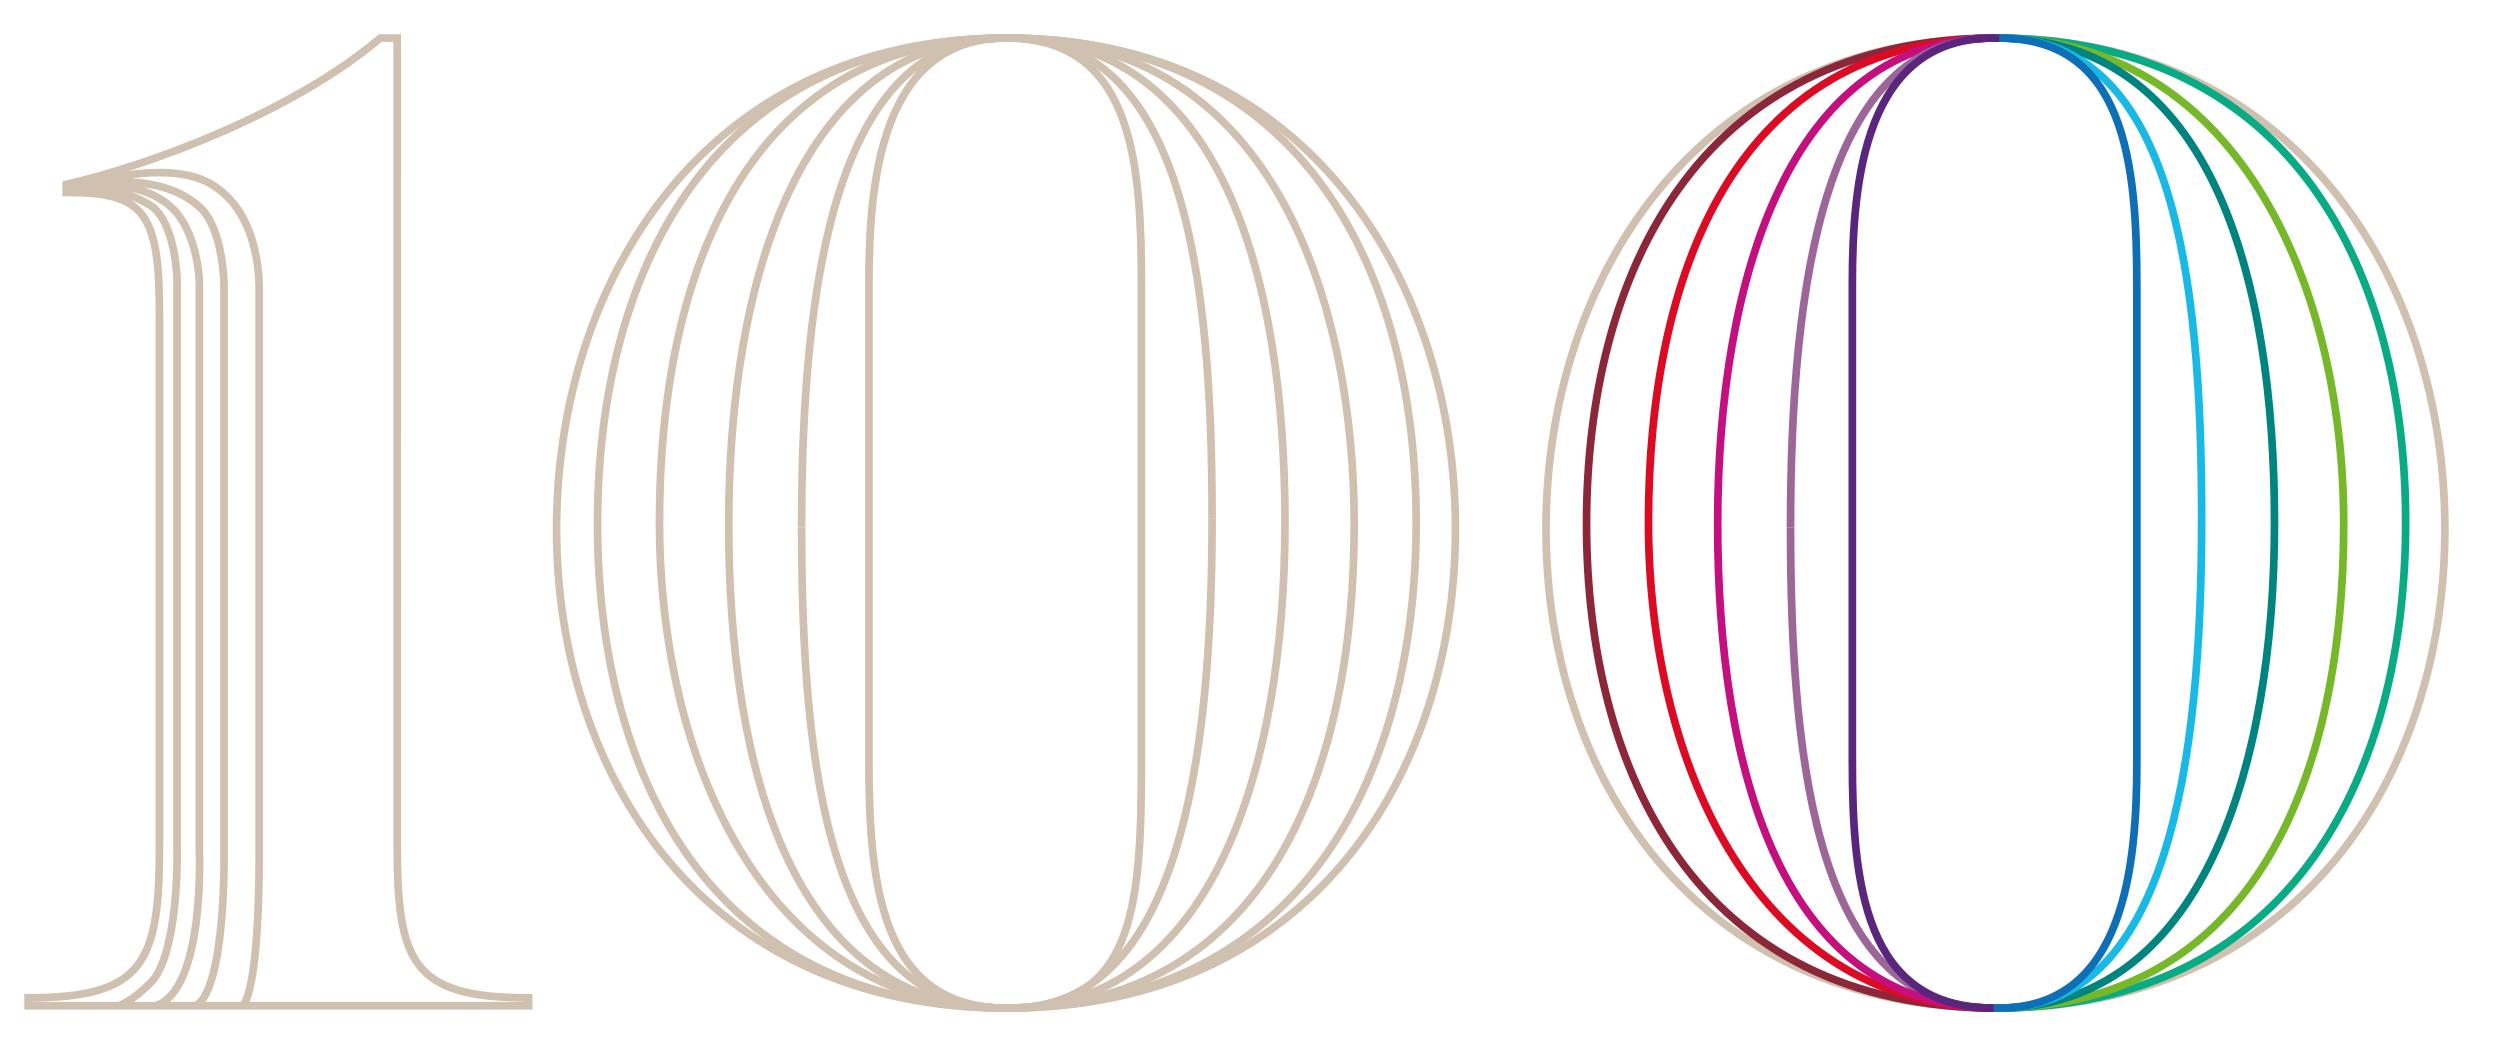 <svg xmlns="http://www.w3.org/2000/svg" viewBox="0 0 649 272">
  <g>
	<path fill="none" stroke="#9C6698" stroke-width="2" d="M517.233,261.698c-44.83,0-52.411-60.919-52.411-124.799"/>
	<path fill="none" stroke="#D0C0AF" stroke-width="2" d="M634.695,137.297c0,64.217-37.957,124.401-116.462,124.401
		c-78.501,0-116.889-60.52-116.889-124.401c0-63.881,38.388-127.428,116.889-127.428C596.738,9.87,634.695,73.417,634.695,137.297"
		/>
	<path fill="none" stroke="#D0C0AF" stroke-width="2" d="M262.33,9.872c44.76,0,52.328,60.918,52.328,124.798"/>
	<path fill="none" stroke="#D0C0AF" stroke-width="2" d="M314.658,134.67c0,63.881-8.988,127.031-52.328,127.031"/>
	<path fill="none" stroke="#D0C0AF" stroke-width="2" d="M261.856,9.872c55.167,0.113,71.724,61.852,71.724,125.733
		c0,63.88-18.922,126.096-71.724,126.096"/>
	<path fill="none" stroke="#D0C0AF" stroke-width="2" d="M260.911,9.872c71.646-0.41,90.644,72.102,90.644,126.2
		c0,63.881-22.232,125.62-90.644,125.629"/>
	<path fill="none" stroke="#D0C0AF" stroke-width="2" d="M260.911,9.872c78.501,0,106.728,61.852,106.728,125.733
		c0,63.88-28.227,126.096-106.728,126.096"/>
	<path fill="none" stroke="#D0C0AF" stroke-width="2" d="M260.428,261.698c-44.76,0-52.328-60.919-52.328-124.798"/>
	<path fill="none" stroke="#D0C0AF" stroke-width="2" d="M208.099,136.899c0-63.88,8.988-127.03,52.328-127.03"/>
	<path fill="none" stroke="#D0C0AF" stroke-width="2" d="M260.9,261.698c-55.167-0.112-71.723-61.852-71.723-125.732
		C189.177,72.086,208.1,9.87,260.9,9.87"/>
	<path fill="none" stroke="#D0C0AF" stroke-width="2" d="M261.847,261.698c-61.79,0.354-90.645-62.318-90.645-126.2
		c0-63.881,22.233-125.62,90.645-125.629"/>
	<path fill="none" stroke="#D0C0AF" stroke-width="2" d="M261.847,261.698c-78.502,0-106.728-61.852-106.728-125.732
		c0-63.88,28.226-126.096,106.728-126.096"/>
	<path fill="none" stroke="#D0C0AF" stroke-width="2" d="M296.312,197.481V74.76c0-31.258-1.686-63.75-33.487-64.864
		c-0.477-0.017-0.96-0.026-1.451-0.026c-32.779,0-35.798,37.369-35.798,63.883v123.729c0,31.883,3.019,64.218,35.798,64.218
		C294.157,261.699,296.312,236.836,296.312,197.481z"/>
	<path fill="none" stroke="#D0C0AF" stroke-width="2" d="M144.484,137.297c0-63.881,38.389-127.428,116.89-127.428
		c78.505,0,116.461,63.547,116.461,127.428c0,64.217-37.956,124.401-116.461,124.401
		C182.873,261.698,144.484,201.179,144.484,137.297z"/>
	<path fill="none" stroke="#8C273A" stroke-width="2" d="M518.651,261.698c-78.544,0-106.788-61.852-106.788-125.732
		c0-63.88,28.244-126.096,106.788-126.096"/>
	<path fill="none" stroke="#DC0B23" stroke-width="2" d="M518.652,261.698c-61.835,0.354-90.711-62.318-90.711-126.2
		c0-63.881,22.249-125.62,90.711-125.629"/>
	<path fill="none" stroke="#C40F7E" stroke-width="2" d="M517.706,261.698c-55.224-0.112-71.798-61.852-71.798-125.732
		c0-63.88,18.942-126.096,71.798-126.096"/>
	<path fill="none" stroke="#9C6698" stroke-width="2" d="M464.822,136.899c0-63.88,9.001-127.029,52.411-127.029"/>
	<path fill="none" stroke="#09AB84" stroke-width="2" d="M517.716,9.872c78.544,0,106.787,61.852,106.787,125.733
		c0,63.88-28.243,126.096-106.787,126.096"/>
	<path fill="none" stroke="#76B82A" stroke-width="2" d="M517.715,9.872c61.835-0.354,90.711,62.319,90.711,126.2
		c0,63.88-22.248,125.62-90.711,125.629"/>
	<path fill="none" stroke="#00847F" stroke-width="2" d="M518.661,9.872c55.225,0.113,71.798,61.852,71.798,125.733
		c0,63.88-18.941,126.096-71.798,126.096"/>
	<path fill="none" stroke="#18BAE5" stroke-width="2" d="M519.135,9.872c44.83,0,52.411,60.917,52.411,124.798 M571.546,134.67
		c0,63.881-9.003,127.03-52.411,127.03"/>
	<path fill="none" stroke="#0E6EB6" stroke-width="2" d="M517.382,261.674c0.479,0.017,0.963,0.024,1.454,0.024
		c32.862,0,35.888-37.368,35.888-63.883V74.087c0-31.882-3.025-64.217-35.888-64.217"/>
	<path fill="none" stroke="#5A267D" stroke-width="2" d="M519.021,9.895c-0.489-0.016-0.983-0.025-1.486-0.025
		c-33.57,0-36.662,37.368-36.662,63.883v123.729c0,31.883,3.092,64.218,36.662,64.218"/>
	<path fill="none" stroke="#D0C0AF" stroke-width="2" d="M17.191,49.315c0,0,26.431-9.601,38.751-0.78
		c12.074,8.041,11.335,26.709,11.335,26.709v147.019c0,0,0.244,33.308-4.231,38.827 M40.35,261.093
		c13.005-3.913,11.403-40.669,11.403-40.669V73.284c0,0-0.246-11.885-6.407-18.623c-9.856-10.291-28.155-5.346-28.155-5.346
		s22.118-6.783,34.562,4.366c6.284,5.514,6.407,20.338,6.407,20.338v147.753c0,0,0.492,34.549-7.262,39.317 M17.191,49.983
		c0,0,10.783-3.653,22.242,3.576c6.406,4.9,6.549,19.719,6.53,18.989v146.773c0,0,0.739,25.115-5.792,34.55
		c-1.724,2.204-6.652,6.493-9.486,7.229 M137.216,261.093H7.304v-2.063c30.347,0,34.097-9.286,34.097-39.892V81.924
		c0-26.823-3.75-31.981-24.21-31.981v-2.066C38.298,43.041,75.6,29.431,98.72,9.887c2.143-0.018,1.922-0.018,4.385-0.018
		l0.014,209.269c0,30.605,3.749,39.892,34.097,39.892V261.093z"/>
  </g>
</svg>
